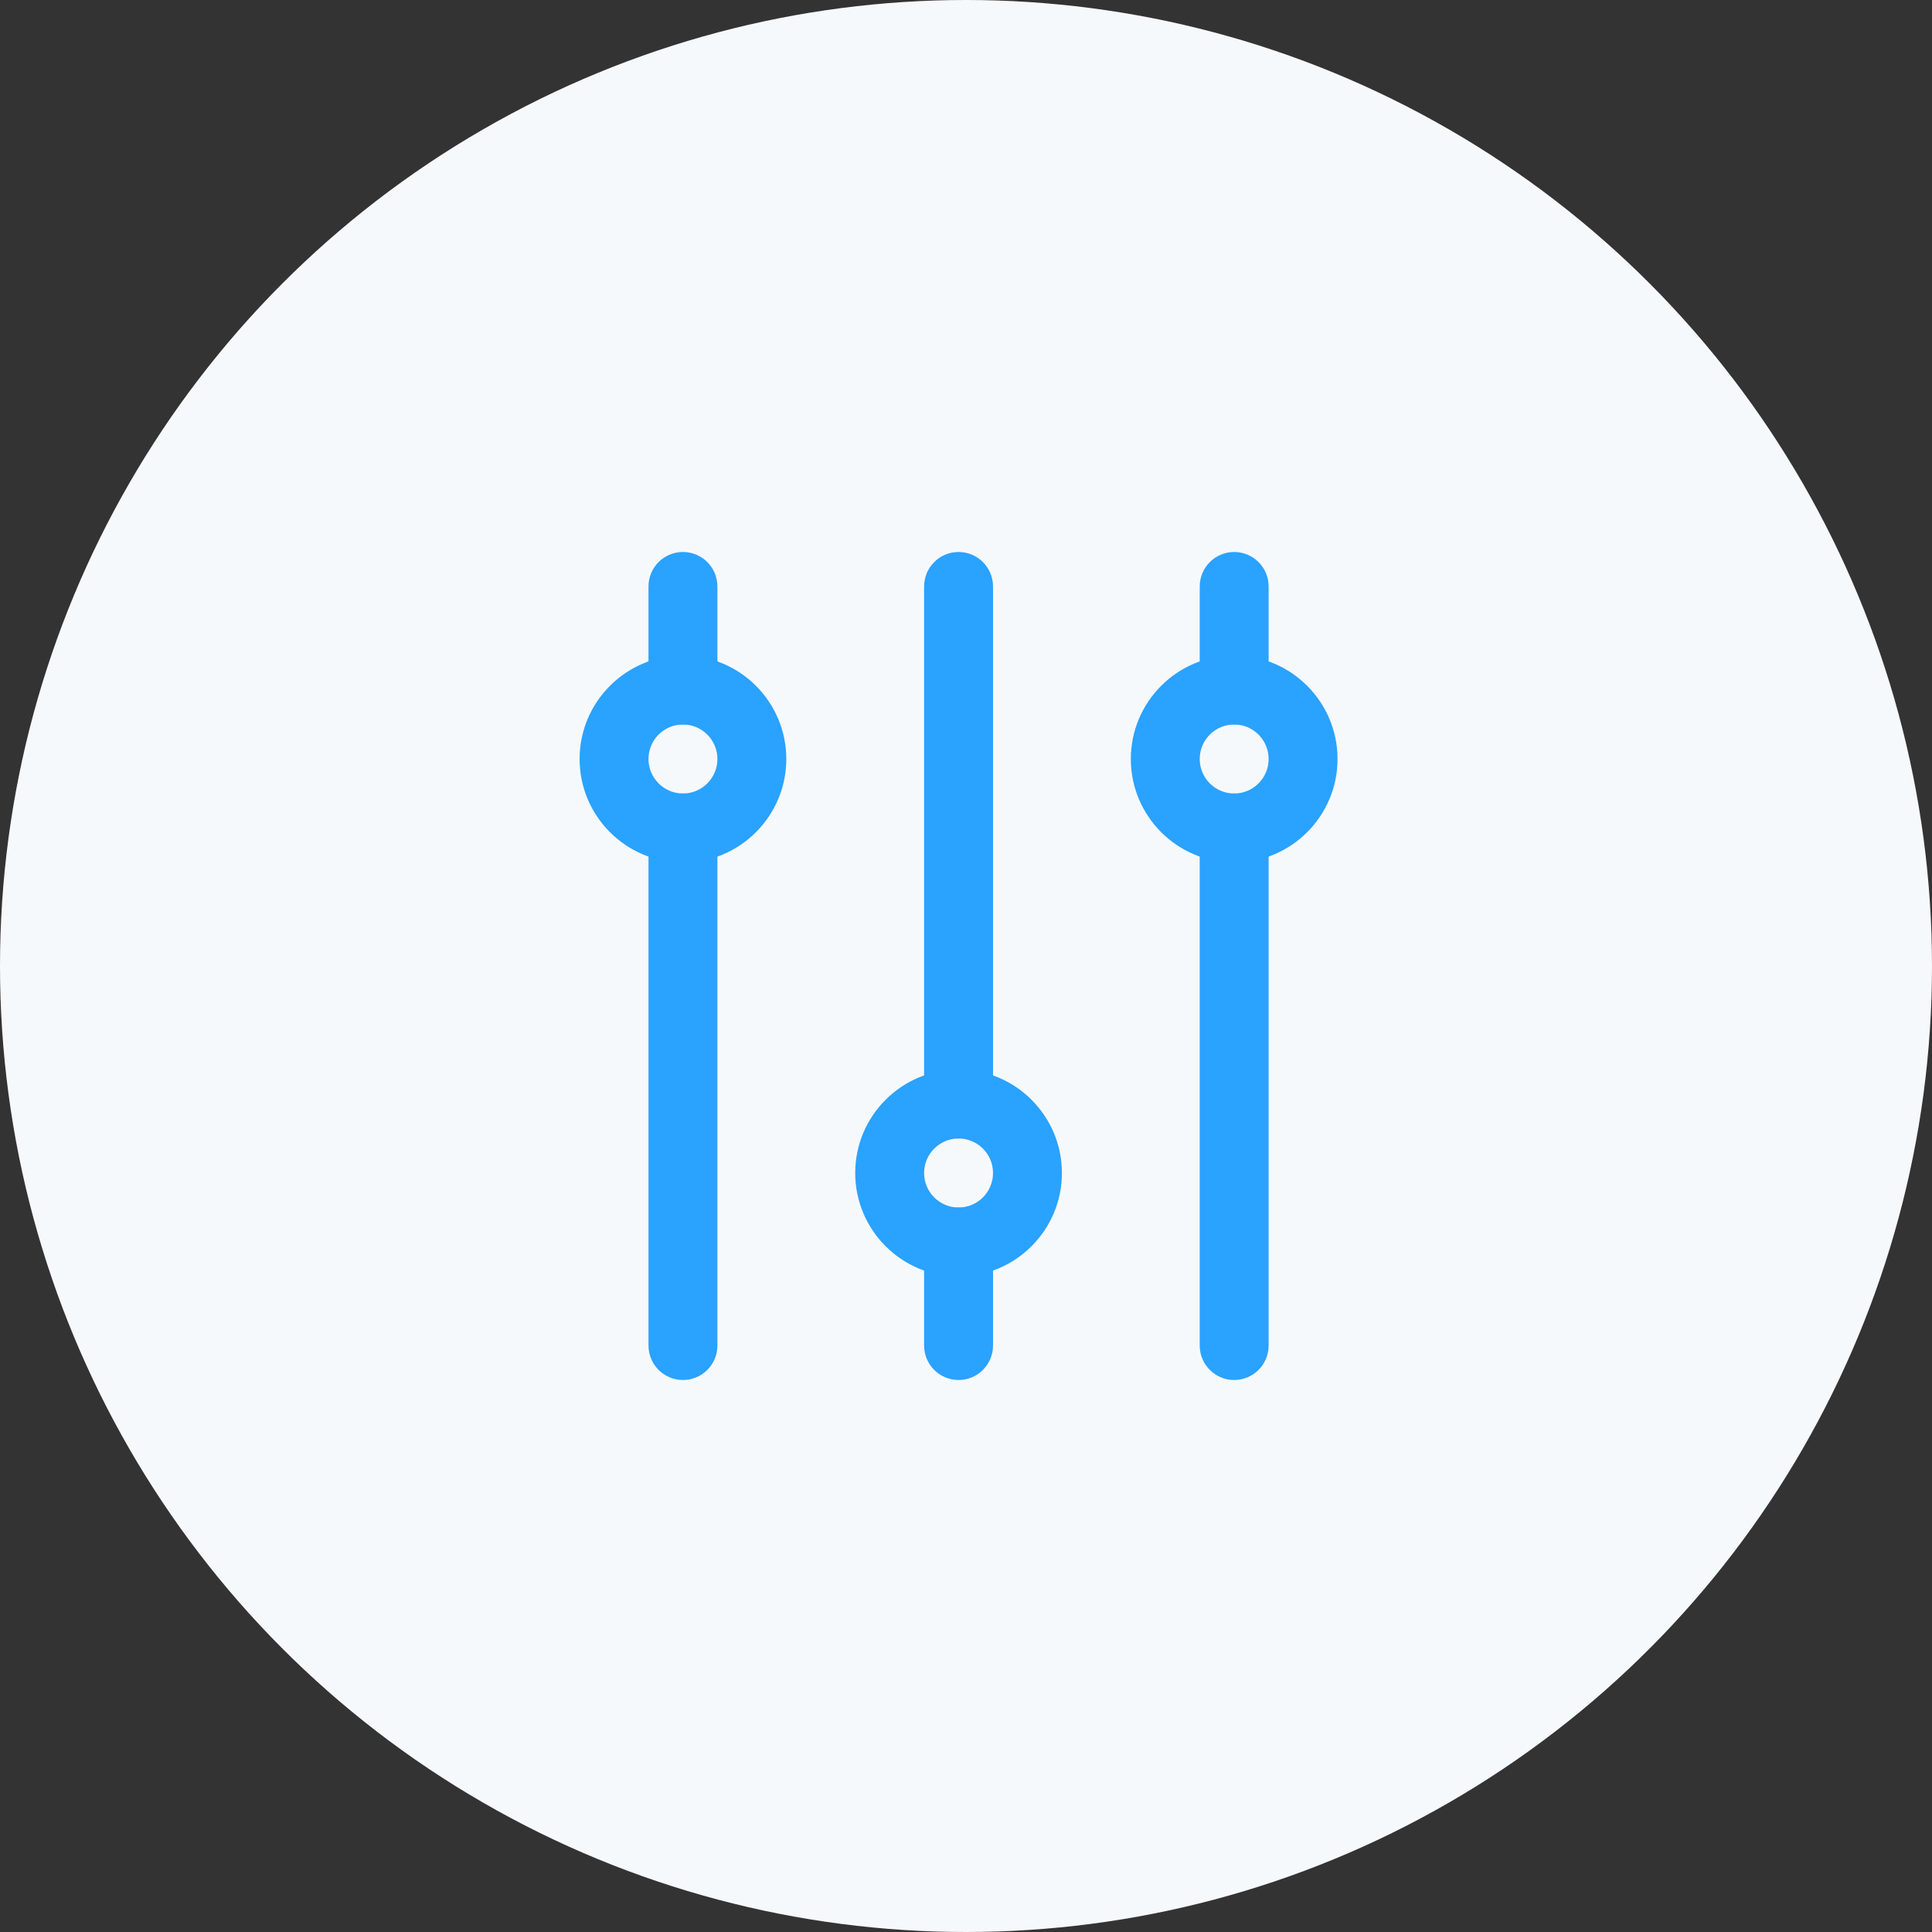 <?xml version="1.0" encoding="UTF-8"?>
<svg width="70px" height="70px" viewBox="0 0 70 70" version="1.1" xmlns="http://www.w3.org/2000/svg" xmlns:xlink="http://www.w3.org/1999/xlink">
    <rect x="0" y="0" width="70" height="70" fill="#333333" stroke="none"/>
    <!-- Generator: Sketch 41 (35326) - http://www.bohemiancoding.com/sketch -->
    <title>i-features-1</title>
    <desc>Created with Sketch.</desc>
    <defs></defs>
    <g id="Page-1" stroke="none" stroke-width="1" fill="none" fill-rule="evenodd">
        <g id="Home-Page" transform="translate(-98, -764)">
            <g id="i-features-1" transform="translate(98, 764)">
                <circle id="Oval-5" fill="#F6F9FC" cx="35" cy="35" r="35"></circle>
                <g id="Group-15" transform="translate(21, 20)" fill="#2AA2FF">
                    <path d="M3.745,30 C3.054,30 2.496,29.441 2.496,28.75 L2.496,10 C2.496,9.309 3.054,8.75 3.745,8.75 C4.435,8.75 4.993,9.309 4.993,10 L4.993,28.75 C4.993,29.441 4.435,30 3.745,30" id="Fill-200"></path>
                    <path d="M3.745,6.25 C3.054,6.25 2.496,5.691 2.496,5 L2.496,1.25 C2.496,0.559 3.054,0 3.745,0 C4.435,0 4.993,0.559 4.993,1.25 L4.993,5 C4.993,5.691 4.435,6.25 3.745,6.25" id="Fill-201"></path>
                    <path d="M13.73,30 C13.04,30 12.482,29.441 12.482,28.75 L12.482,25 C12.482,24.309 13.04,23.75 13.73,23.75 C14.421,23.75 14.979,24.309 14.979,25 L14.979,28.75 C14.979,29.441 14.421,30 13.73,30" id="Fill-202"></path>
                    <path d="M13.73,21.25 C13.04,21.25 12.482,20.691 12.482,20 L12.482,1.25 C12.482,0.559 13.04,0 13.73,0 C14.421,0 14.979,0.559 14.979,1.25 L14.979,20 C14.979,20.691 14.421,21.25 13.73,21.25" id="Fill-203"></path>
                    <path d="M23.716,30 C23.026,30 22.468,29.441 22.468,28.75 L22.468,10 C22.468,9.309 23.026,8.75 23.716,8.75 C24.407,8.75 24.965,9.309 24.965,10 L24.965,28.75 C24.965,29.441 24.407,30 23.716,30" id="Fill-204"></path>
                    <path d="M23.716,6.25 C23.026,6.25 22.468,5.691 22.468,5 L22.468,1.25 C22.468,0.559 23.026,0 23.716,0 C24.407,0 24.965,0.559 24.965,1.25 L24.965,5 C24.965,5.691 24.407,6.25 23.716,6.25" id="Fill-205"></path>
                    <path d="M3.745,11.25 C1.68,11.25 0,9.568 0,7.5 C0,5.433 1.68,3.75 3.745,3.75 C5.809,3.75 7.489,5.433 7.489,7.5 C7.489,9.568 5.809,11.25 3.745,11.25 L3.745,11.25 Z M3.745,6.25 C3.056,6.25 2.496,6.81 2.496,7.5 C2.496,8.19 3.056,8.75 3.745,8.75 C4.434,8.75 4.993,8.19 4.993,7.5 C4.993,6.81 4.434,6.25 3.745,6.25 L3.745,6.25 Z" id="Fill-206"></path>
                    <path d="M23.716,11.25 C21.652,11.25 19.972,9.568 19.972,7.5 C19.972,5.433 21.652,3.75 23.716,3.75 C25.781,3.75 27.461,5.433 27.461,7.5 C27.461,9.568 25.781,11.25 23.716,11.25 L23.716,11.25 Z M23.716,6.25 C23.027,6.25 22.468,6.81 22.468,7.5 C22.468,8.19 23.027,8.75 23.716,8.75 C24.405,8.75 24.965,8.19 24.965,7.5 C24.965,6.81 24.405,6.25 23.716,6.25 L23.716,6.25 Z" id="Fill-207"></path>
                    <path d="M13.73,26.25 C11.666,26.25 9.986,24.567 9.986,22.5 C9.986,20.433 11.666,18.75 13.73,18.75 C15.795,18.75 17.475,20.433 17.475,22.5 C17.475,24.567 15.795,26.25 13.73,26.25 L13.73,26.25 Z M13.73,21.25 C13.041,21.25 12.482,21.81 12.482,22.5 C12.482,23.19 13.041,23.75 13.73,23.75 C14.42,23.75 14.979,23.19 14.979,22.5 C14.979,21.81 14.42,21.25 13.73,21.25 L13.73,21.25 Z" id="Fill-208"></path>
                </g>
            </g>
        </g>
    </g>
</svg>